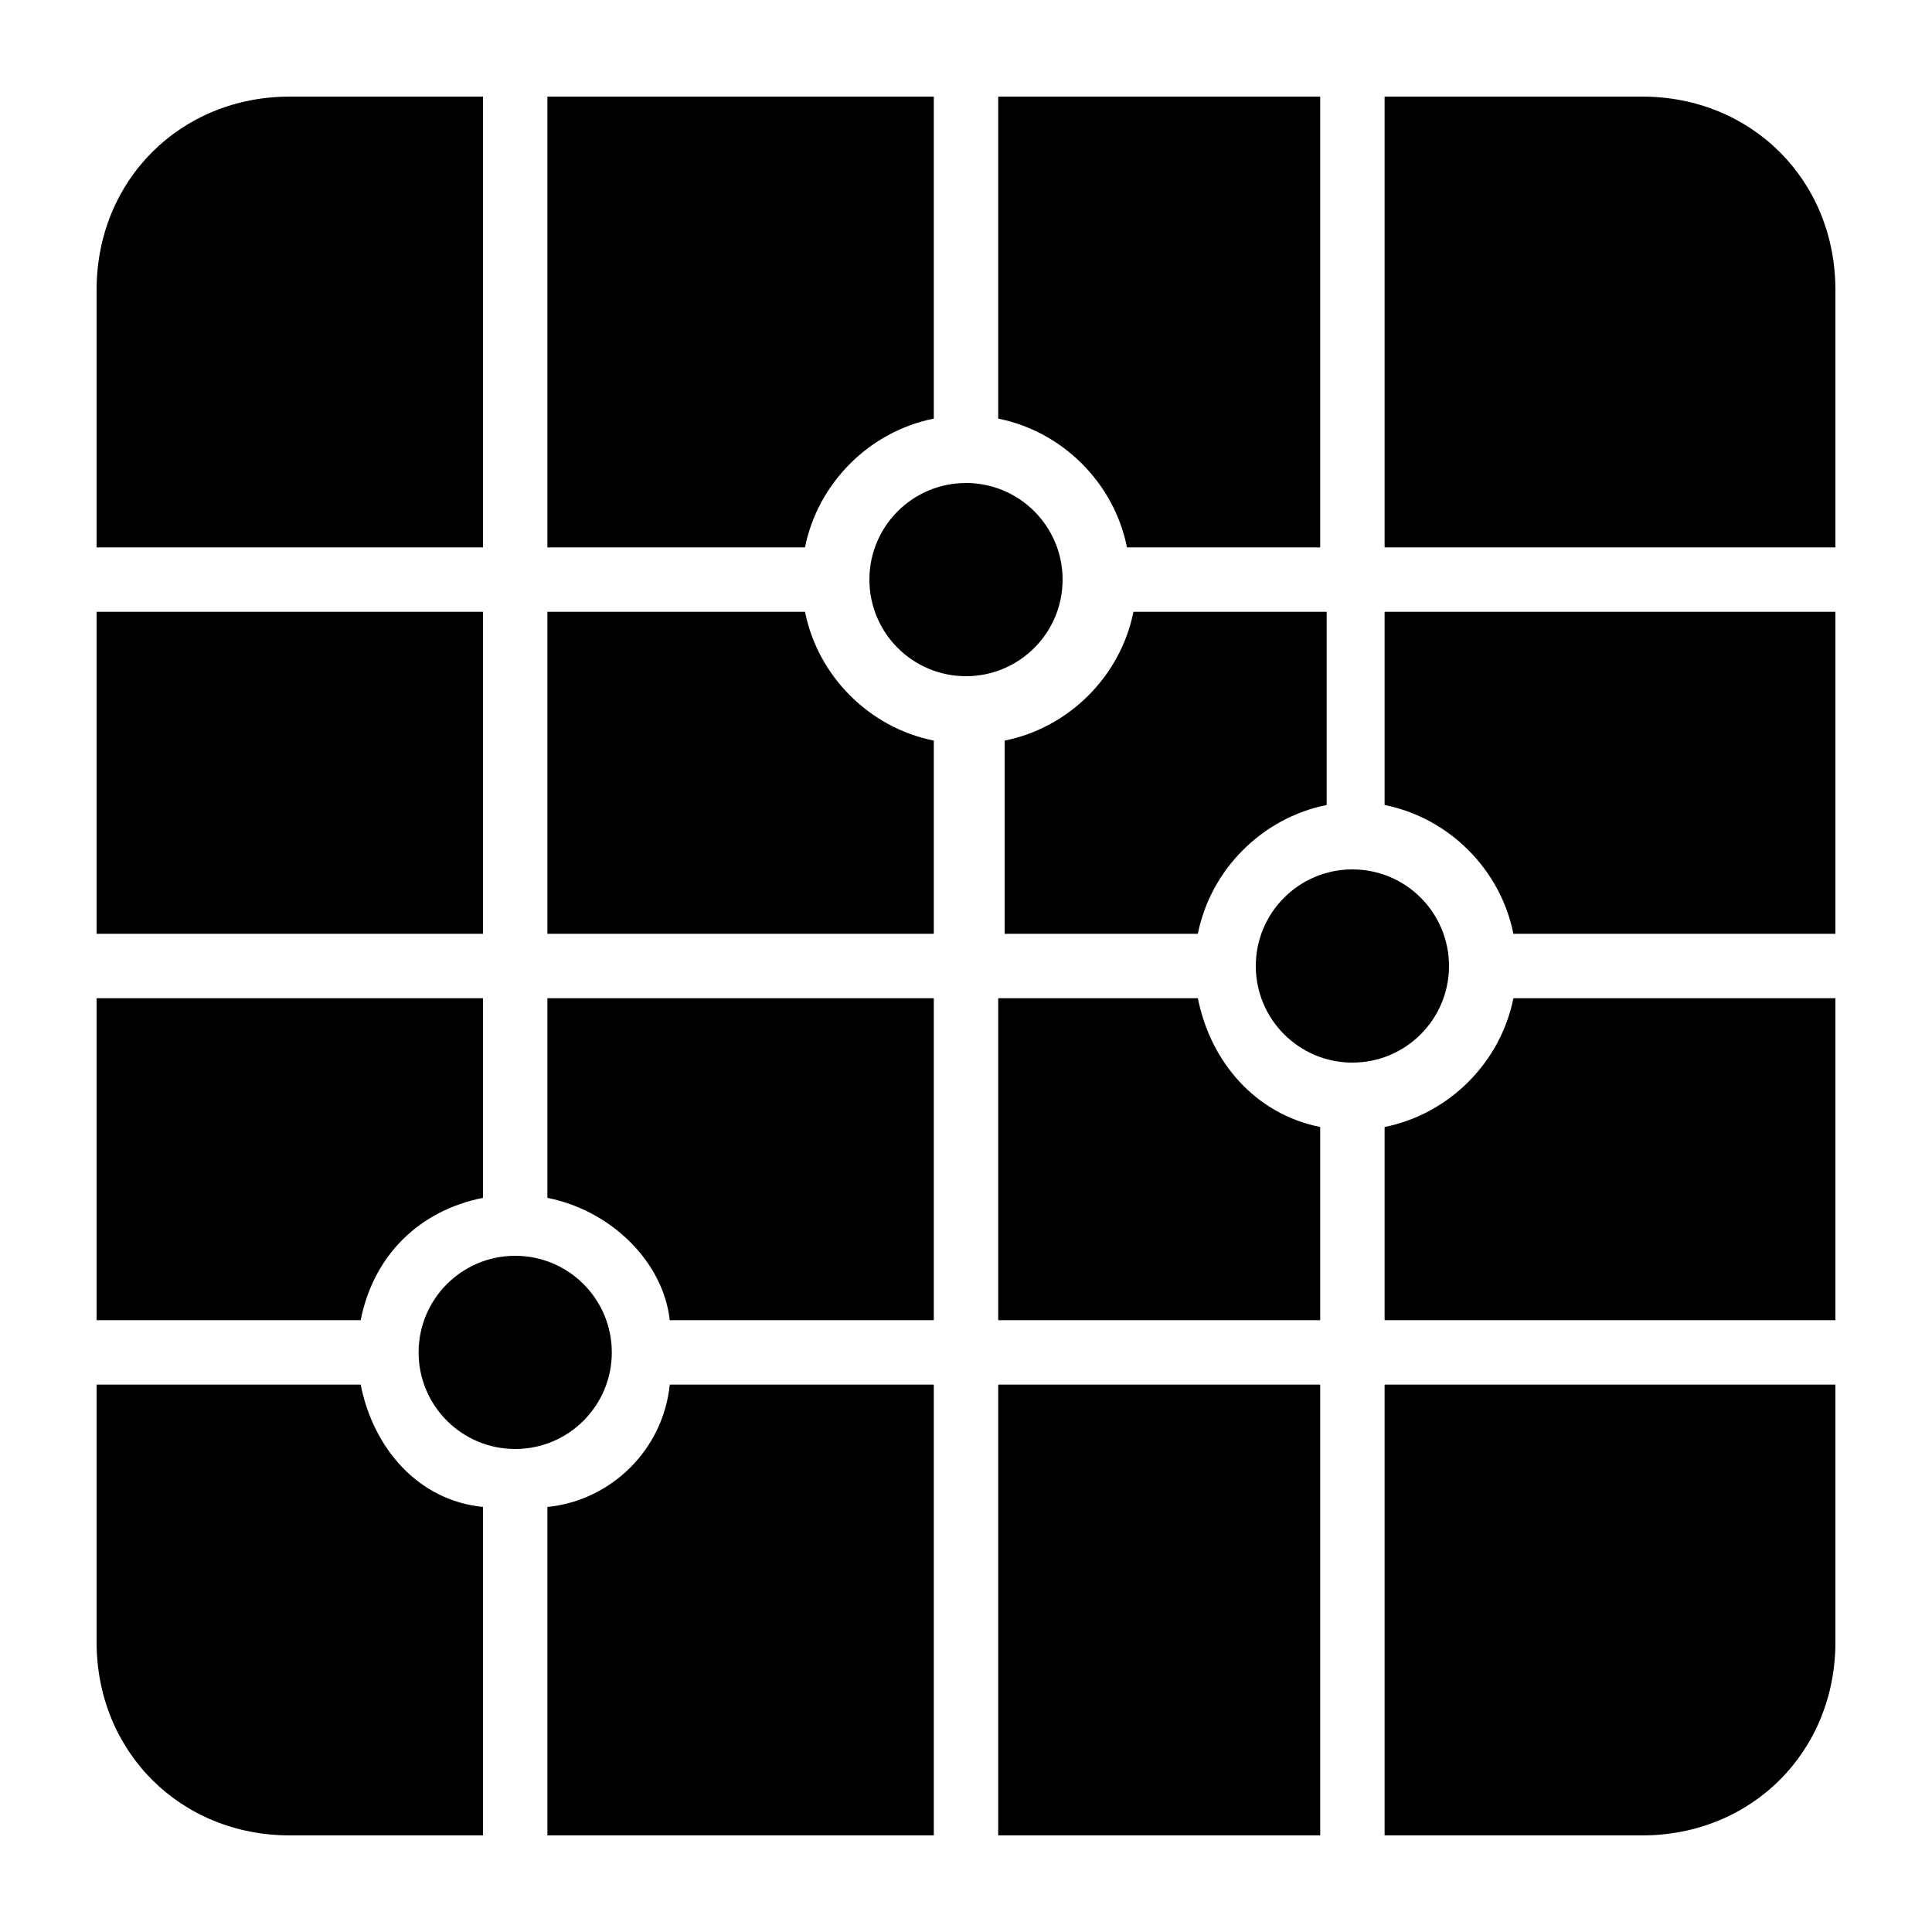 <?xml version="1.0" encoding="utf-8"?>
<!-- Generator: Adobe Illustrator 19.0.0, SVG Export Plug-In . SVG Version: 6.00 Build 0)  -->
<svg version="1.1" id="Layer_1" xmlns="http://www.w3.org/2000/svg" xmlns:xlink="http://www.w3.org/1999/xlink" x="0px" y="0px"
	 viewBox="3 -3 30 30" style="enable-background:new 3 -3 30 30;" xml:space="preserve">
<g>
	<path d="M17.5,3.5v-5h-6v7h4C15.7,4.5,16.5,3.7,17.5,3.5z"/>
	<path d="M15.5,6.5h-4v5h6v-3C16.5,8.3,15.7,7.5,15.5,6.5z"/>
	<path d="M20.5,5.5h3v-7h-5v5C19.5,3.7,20.3,4.5,20.5,5.5z"/>
	<path d="M11.5,15.6c1,0.2,1.8,1,1.9,1.9h4.1v-5h-6V15.6z"/>
	<path d="M24.5,9.5c1,0.2,1.8,1,2,2h5v-5h-7V9.5z"/>
	<circle cx="24" cy="12" r="1.5"/>
	<path d="M10.5,15.6v-3.1h-6v5h4.1C8.8,16.5,9.5,15.8,10.5,15.6z"/>
	<circle cx="18" cy="6" r="1.5"/>
	<path d="M18.6,8.5v3h3c0.2-1,1-1.8,2-2v-3h-3C20.4,7.5,19.6,8.3,18.6,8.5z"/>
	<rect x="4.5" y="6.5" width="6" height="5"/>
	<path d="M10.5-1.5h-3c-1.7,0-3,1.3-3,3v4h6V-1.5z"/>
	<path d="M8.6,18.5H4.5v4c0,1.7,1.3,3,3,3h3v-5.1C9.5,20.3,8.8,19.5,8.6,18.5z"/>
	<path d="M24.5,25.5h4c1.7,0,3-1.3,3-3v-4h-7V25.5z"/>
	<path d="M28.5-1.5h-4v7h7v-4C31.5-0.2,30.2-1.5,28.5-1.5z"/>
	<circle cx="11" cy="18" r="1.5"/>
	<path d="M24.5,14.5v3h7v-5h-5C26.3,13.5,25.5,14.3,24.5,14.5z"/>
	<rect x="18.5" y="18.5" width="5" height="7"/>
	<path d="M11.5,20.4v5.1h6v-7h-4.1C13.3,19.5,12.5,20.3,11.5,20.4z"/>
	<path d="M21.6,12.5h-3.1v5h5v-3C22.5,14.3,21.8,13.5,21.6,12.5z"/>
</g>
</svg>
